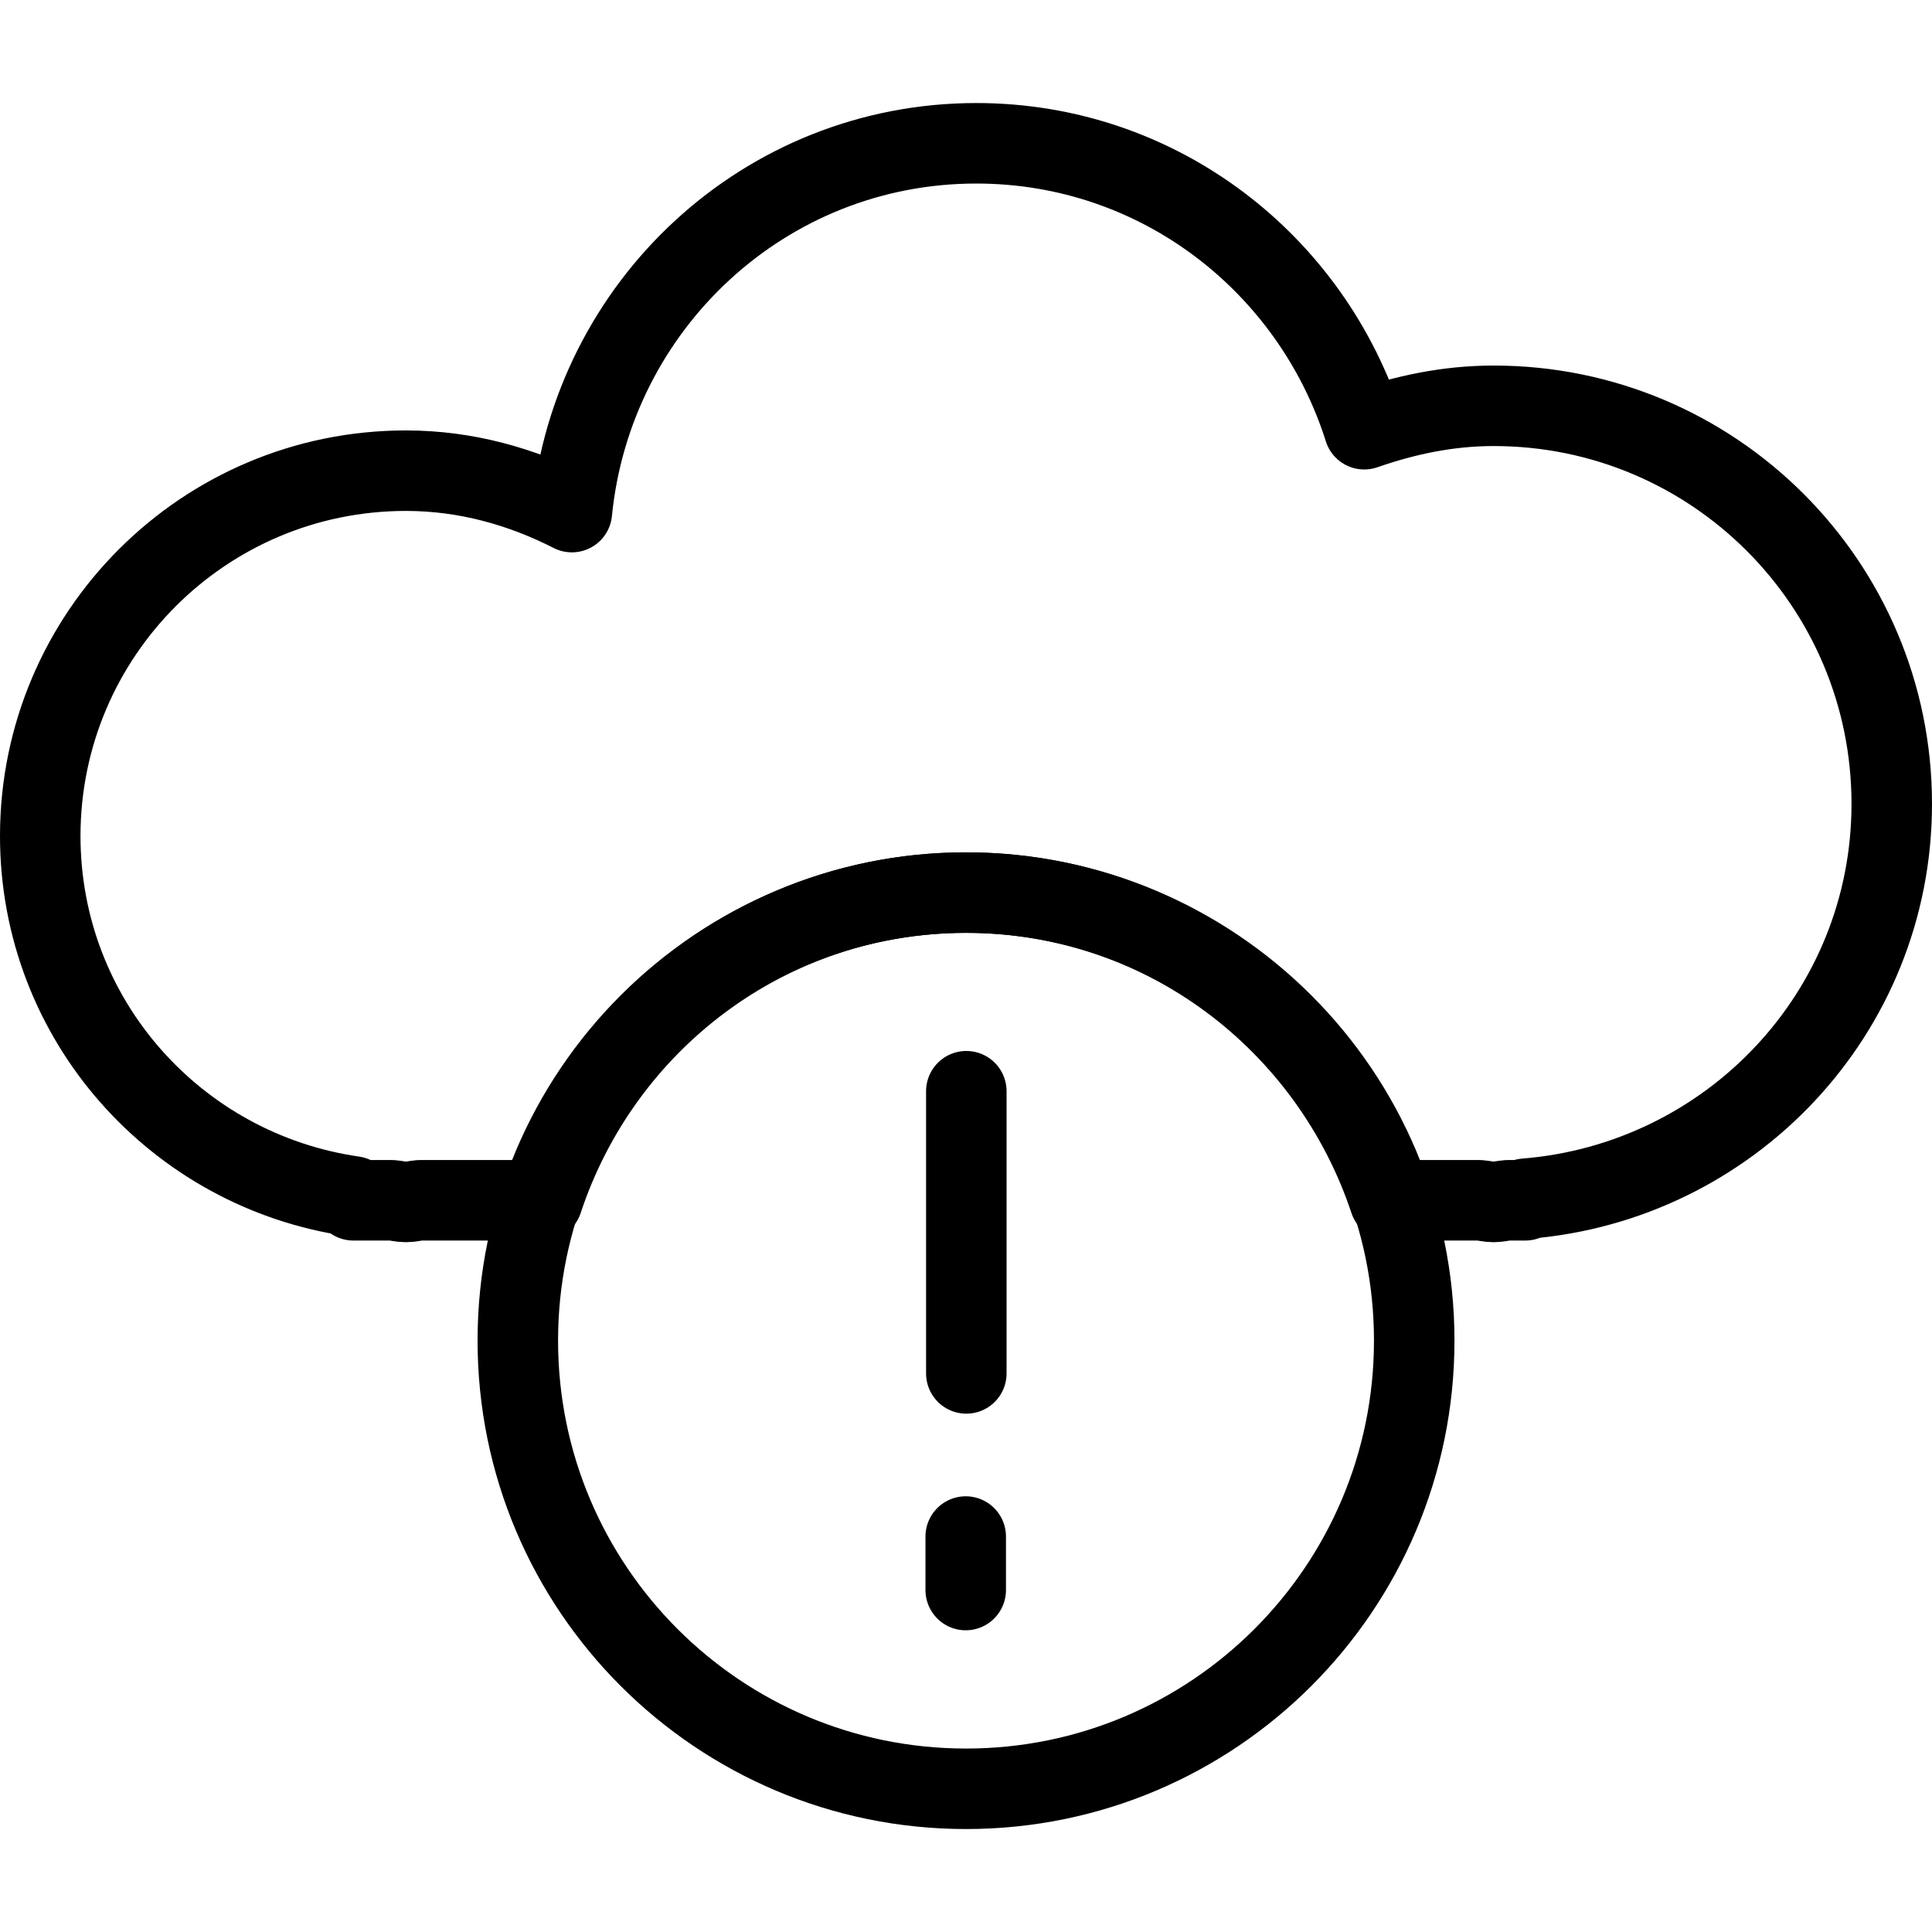 <?xml version="1.0" encoding="utf-8"?>
<!-- Generator: Adobe Illustrator 16.0.0, SVG Export Plug-In . SVG Version: 6.00 Build 0)  -->
<!DOCTYPE svg PUBLIC "-//W3C//DTD SVG 1.1//EN" "http://www.w3.org/Graphics/SVG/1.1/DTD/svg11.dtd">
<svg version="1.1" id="Layer_1" xmlns="http://www.w3.org/2000/svg" xmlns:xlink="http://www.w3.org/1999/xlink" x="0px" y="0px"
	 width="48px" height="48px" viewBox="0 0 48 48" enable-background="new 0 0 48 48" xml:space="preserve">
<g>
	<path fill="none" stroke="#000000" stroke-width="2" stroke-linecap="round" stroke-linejoin="round" stroke-miterlimit="10" d="
		M35.136,33.307c0,6.148-4.99,11.135-11.134,11.135c-6.15,0-11.137-4.986-11.137-11.135c0-6.147,4.986-11.13,11.137-11.13
		C30.146,22.176,35.136,27.159,35.136,33.307z"/>
	<g>
		
			<line fill="none" stroke="#000000" stroke-width="2" stroke-linecap="round" stroke-linejoin="round" stroke-miterlimit="10" x1="24.008" y1="34.122" x2="24.008" y2="27.111"/>
		
			<line fill="none" stroke="#000000" stroke-width="2" stroke-linecap="round" stroke-linejoin="round" stroke-miterlimit="10" x1="23.993" y1="39.504" x2="23.993" y2="38.175"/>
	</g>
	<path fill="none" stroke="#000000" stroke-width="2" stroke-linecap="round" stroke-linejoin="round" stroke-miterlimit="10" d="
		M37.111,10.082c-1.138,0-2.203,0.229-3.217,0.582c-1.3-4.109-5.098-7.104-9.638-7.104c-5.262,0-9.54,4.031-10.048,9.163
		c-1.241-0.633-2.629-1.029-4.12-1.029C5.068,11.692,1,15.761,1,20.771c0,4.572,3.385,8.323,7.781,8.954v0.096h0.958
		c0.111,0.009,0.228,0.041,0.349,0.041c0.118,0,0.226-0.032,0.34-0.041h3.05c1.464-4.431,5.594-7.645,10.523-7.645
		c4.922,0,9.05,3.214,10.524,7.645h2.232c0.121,0.009,0.234,0.041,0.353,0.041c0.111,0,0.229-0.032,0.347-0.041h0.438v-0.039
		C42.98,29.376,47,25.164,47,19.972C47,14.508,42.574,10.082,37.111,10.082z"/>
</g>
</svg>
